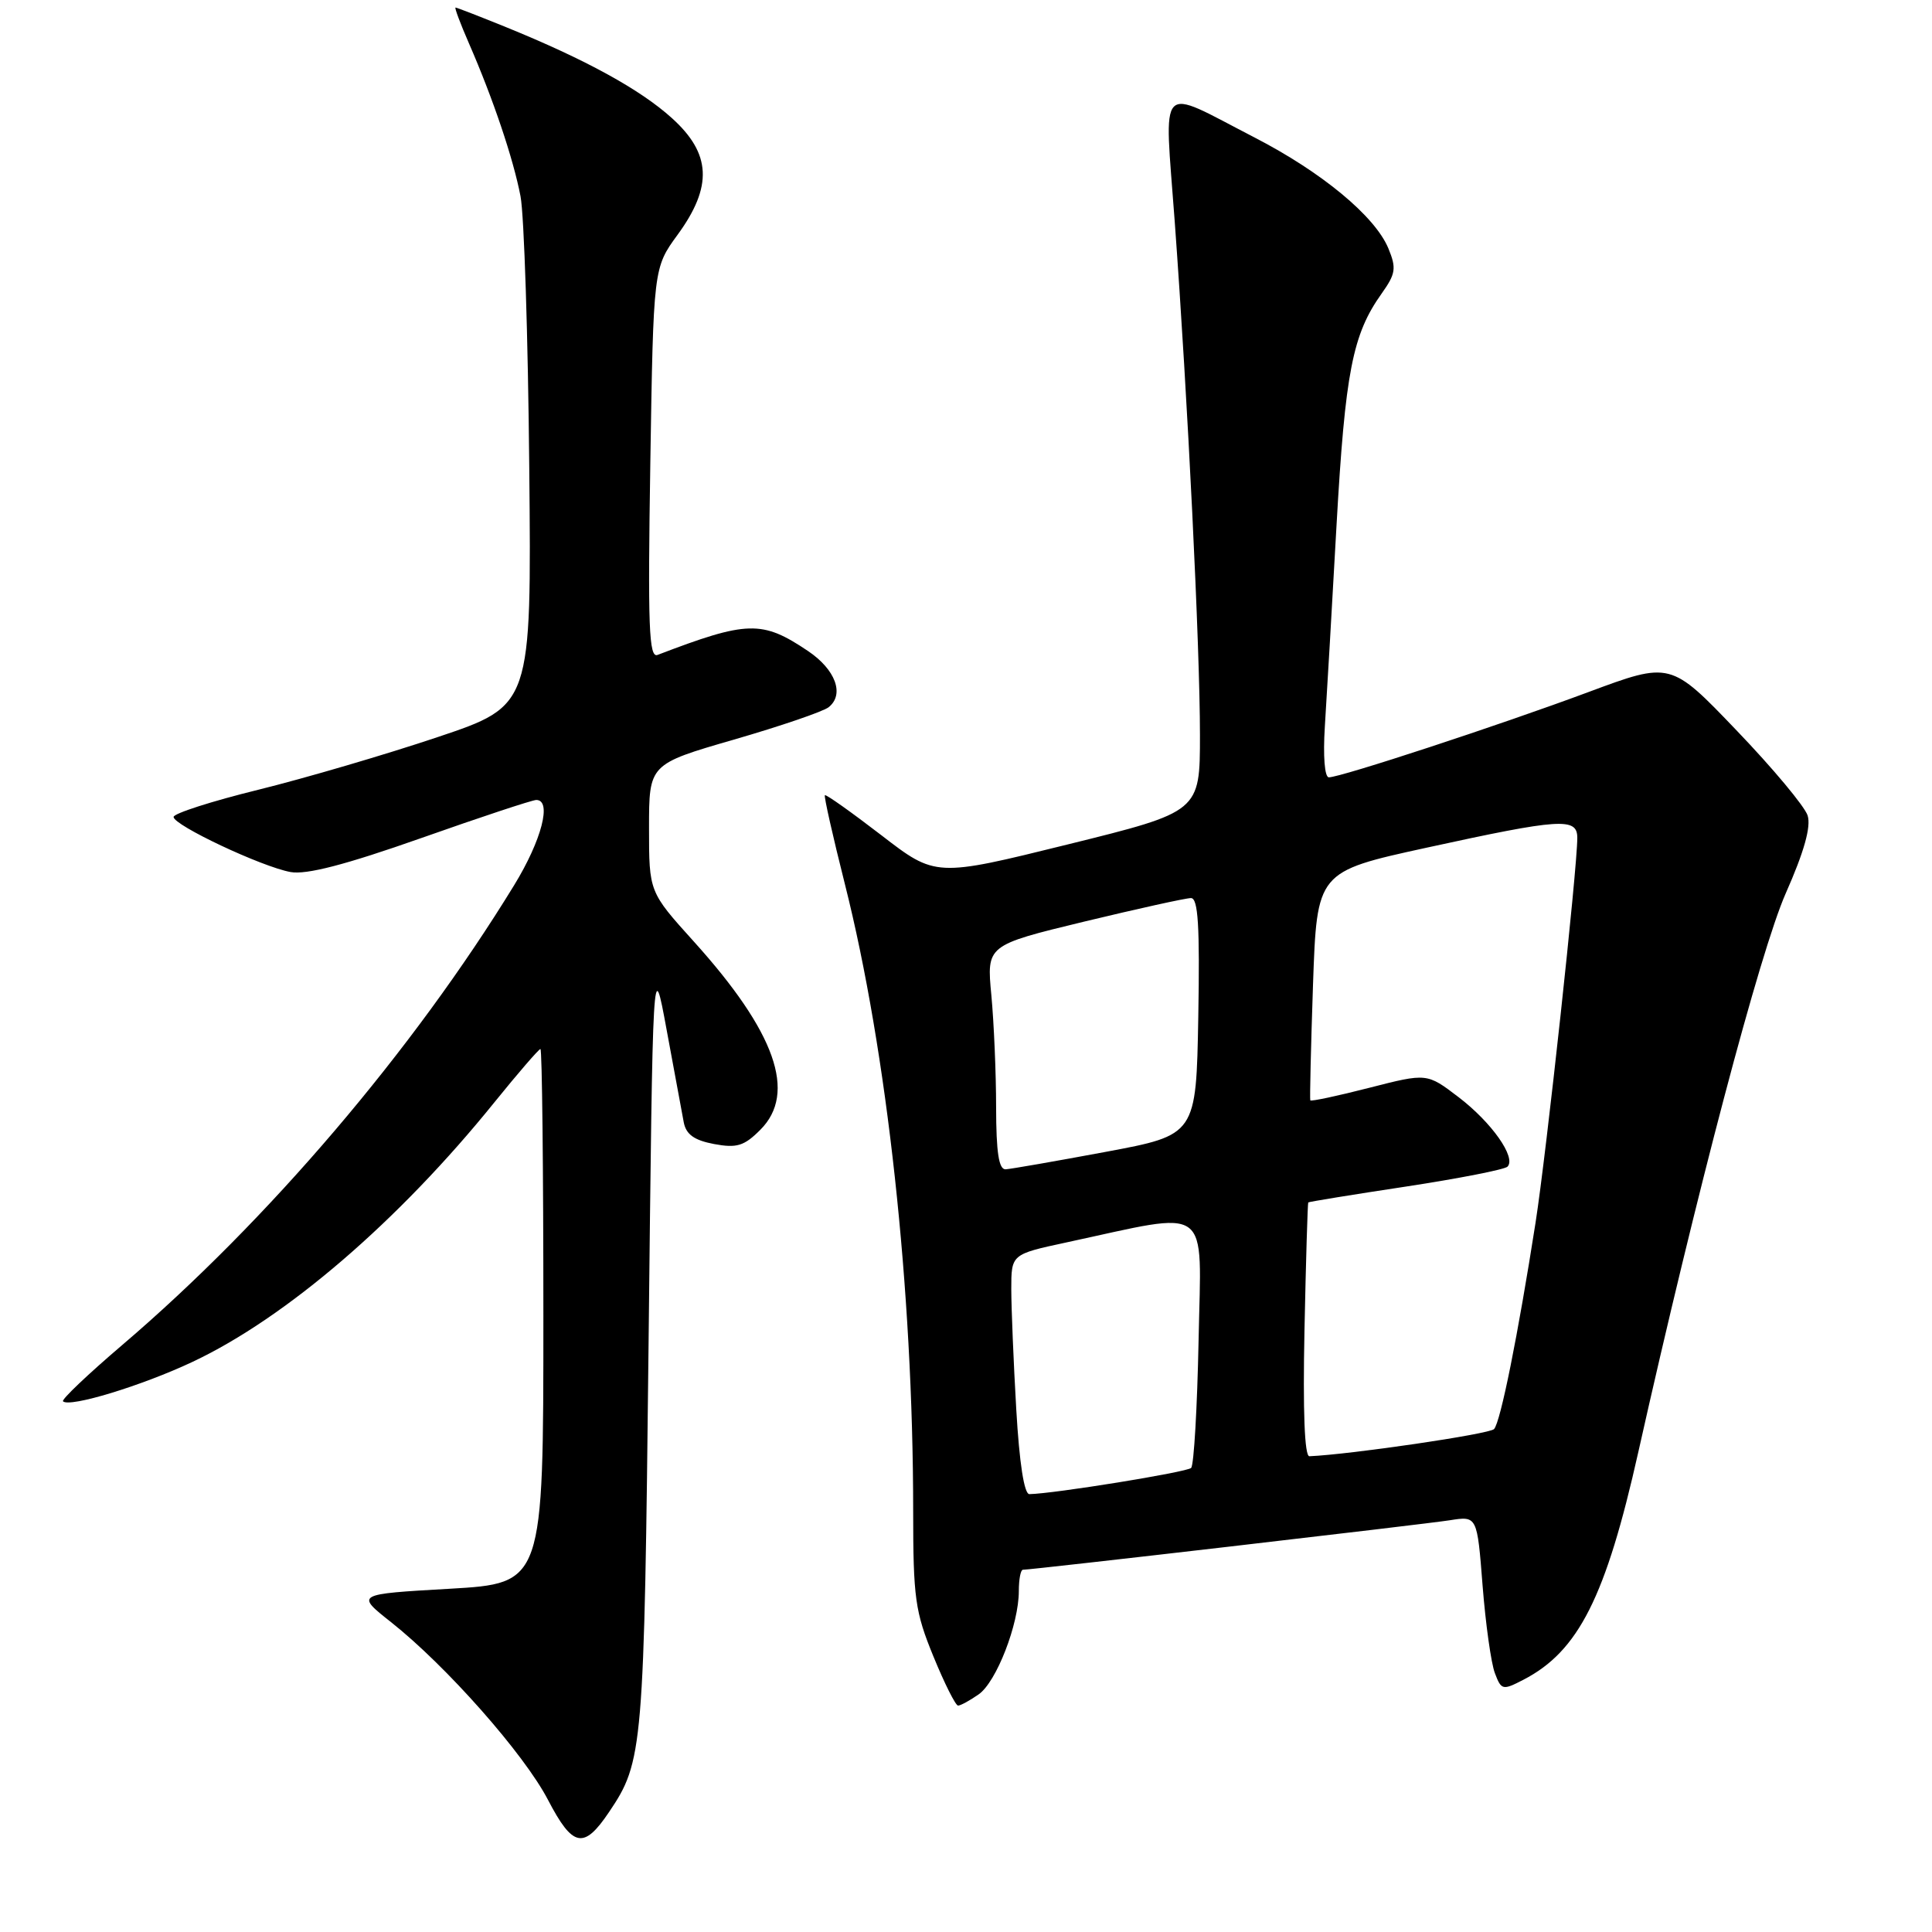 <?xml version="1.0" encoding="UTF-8" standalone="no"?>
<!DOCTYPE svg PUBLIC "-//W3C//DTD SVG 1.1//EN" "http://www.w3.org/Graphics/SVG/1.1/DTD/svg11.dtd" >
<svg xmlns="http://www.w3.org/2000/svg" xmlns:xlink="http://www.w3.org/1999/xlink" version="1.1" viewBox="0 0 256 256">
 <g >
 <path fill="currentColor"
d=" M 80.70 240.11 C 85.22 233.41 85.35 231.89 85.94 178.00 C 86.50 126.50 86.50 126.50 88.34 136.50 C 89.36 142.00 90.37 147.49 90.60 148.71 C 90.91 150.32 91.98 151.09 94.61 151.59 C 97.63 152.15 98.60 151.86 100.75 149.70 C 105.62 144.83 102.77 136.76 91.92 124.74 C 86.00 118.18 86.00 118.18 86.00 109.72 C 86.00 101.26 86.00 101.26 97.25 98.00 C 103.44 96.21 109.08 94.28 109.80 93.71 C 111.93 92.01 110.72 88.72 107.06 86.26 C 100.98 82.17 99.05 82.22 87.13 86.78 C 85.98 87.22 85.83 83.06 86.17 61.40 C 86.58 35.50 86.58 35.50 89.79 31.10 C 94.46 24.70 94.24 20.35 89.03 15.65 C 84.83 11.85 77.59 7.88 67.06 3.60 C 63.54 2.17 60.52 1.00 60.36 1.00 C 60.20 1.00 61.00 3.14 62.14 5.75 C 65.32 13.04 68.02 21.03 68.97 26.00 C 69.45 28.48 69.97 44.67 70.13 62.00 C 70.43 93.50 70.43 93.50 57.96 97.68 C 51.11 99.98 40.44 103.11 34.25 104.64 C 28.06 106.16 23.00 107.79 23.00 108.25 C 23.00 109.35 34.67 114.85 38.50 115.55 C 40.60 115.93 45.77 114.59 55.81 111.05 C 63.68 108.27 70.54 106.00 71.06 106.00 C 73.16 106.00 71.78 111.33 68.13 117.29 C 54.72 139.19 35.50 161.75 16.22 178.20 C 11.66 182.09 8.12 185.45 8.35 185.68 C 9.21 186.54 18.79 183.62 25.50 180.46 C 37.90 174.62 52.80 161.81 65.53 146.04 C 68.66 142.17 71.40 139.00 71.61 139.00 C 71.83 139.00 72.00 154.93 72.00 174.40 C 72.00 209.80 72.00 209.80 59.56 210.52 C 47.12 211.23 47.12 211.23 51.81 214.94 C 59.15 220.75 69.44 232.40 72.61 238.49 C 75.90 244.80 77.35 245.09 80.70 240.11 Z  M 129.68 224.51 C 132.03 222.87 135.00 215.22 135.00 210.82 C 135.00 209.27 135.24 208.00 135.54 208.00 C 136.76 208.00 188.76 201.97 192.12 201.44 C 195.73 200.87 195.73 200.87 196.45 210.10 C 196.85 215.18 197.58 220.40 198.08 221.70 C 198.93 223.96 199.11 224.00 201.87 222.57 C 209.16 218.80 212.78 211.62 217.09 192.38 C 224.76 158.14 233.22 126.08 236.62 118.37 C 239.06 112.86 239.99 109.54 239.52 108.06 C 239.14 106.86 234.90 101.78 230.09 96.77 C 221.36 87.65 221.36 87.65 210.43 91.72 C 198.69 96.09 177.65 103.00 176.08 103.00 C 175.52 103.00 175.30 100.20 175.55 96.25 C 175.79 92.54 176.49 80.52 177.10 69.55 C 178.25 49.27 179.21 44.32 183.08 38.89 C 184.94 36.27 185.05 35.54 183.97 32.92 C 182.20 28.65 175.16 22.82 166.22 18.21 C 153.21 11.50 154.27 10.40 155.65 29.26 C 157.39 53.01 159.00 85.77 159.00 97.41 C 159.00 107.56 159.00 107.56 141.49 111.89 C 123.98 116.22 123.98 116.22 116.77 110.66 C 112.80 107.61 109.44 105.22 109.30 105.37 C 109.16 105.51 110.35 110.79 111.94 117.10 C 117.55 139.32 121.00 170.95 121.00 200.21 C 121.00 211.75 121.26 213.58 123.68 219.48 C 125.15 223.07 126.62 226.00 126.95 226.00 C 127.28 226.00 128.51 225.33 129.68 224.51 Z  M 134.66 186.75 C 134.30 180.56 134.01 173.41 134.00 170.85 C 134.00 166.20 134.00 166.20 141.25 164.64 C 160.77 160.44 159.17 159.26 158.82 177.54 C 158.64 186.51 158.20 194.14 157.83 194.51 C 157.26 195.07 139.69 197.92 136.40 197.98 C 135.71 197.99 135.07 193.87 134.66 186.75 Z  M 172.85 176.25 C 173.04 167.04 173.27 159.42 173.35 159.33 C 173.43 159.24 179.25 158.29 186.27 157.23 C 193.30 156.16 199.36 154.97 199.75 154.59 C 200.94 153.39 197.66 148.73 193.27 145.38 C 189.08 142.18 189.08 142.18 181.43 144.14 C 177.22 145.22 173.70 145.97 173.62 145.80 C 173.54 145.64 173.70 138.75 173.98 130.50 C 174.50 115.50 174.50 115.50 189.00 112.33 C 206.81 108.44 209.00 108.30 209.00 111.02 C 209.00 115.10 204.91 152.78 203.47 162.00 C 201.13 176.96 198.83 188.42 197.97 189.36 C 197.37 190.02 179.01 192.72 173.50 192.96 C 172.86 192.98 172.63 187.00 172.85 176.25 Z  M 131.99 146.75 C 131.99 142.21 131.70 135.52 131.36 131.87 C 130.73 125.25 130.73 125.25 143.65 122.12 C 150.75 120.41 157.12 119.00 157.81 119.00 C 158.76 119.00 158.99 122.69 158.78 134.69 C 158.50 150.39 158.50 150.39 146.50 152.63 C 139.90 153.86 133.94 154.90 133.25 154.94 C 132.35 154.98 132.00 152.71 131.99 146.75 Z "/>
</g>
</svg>